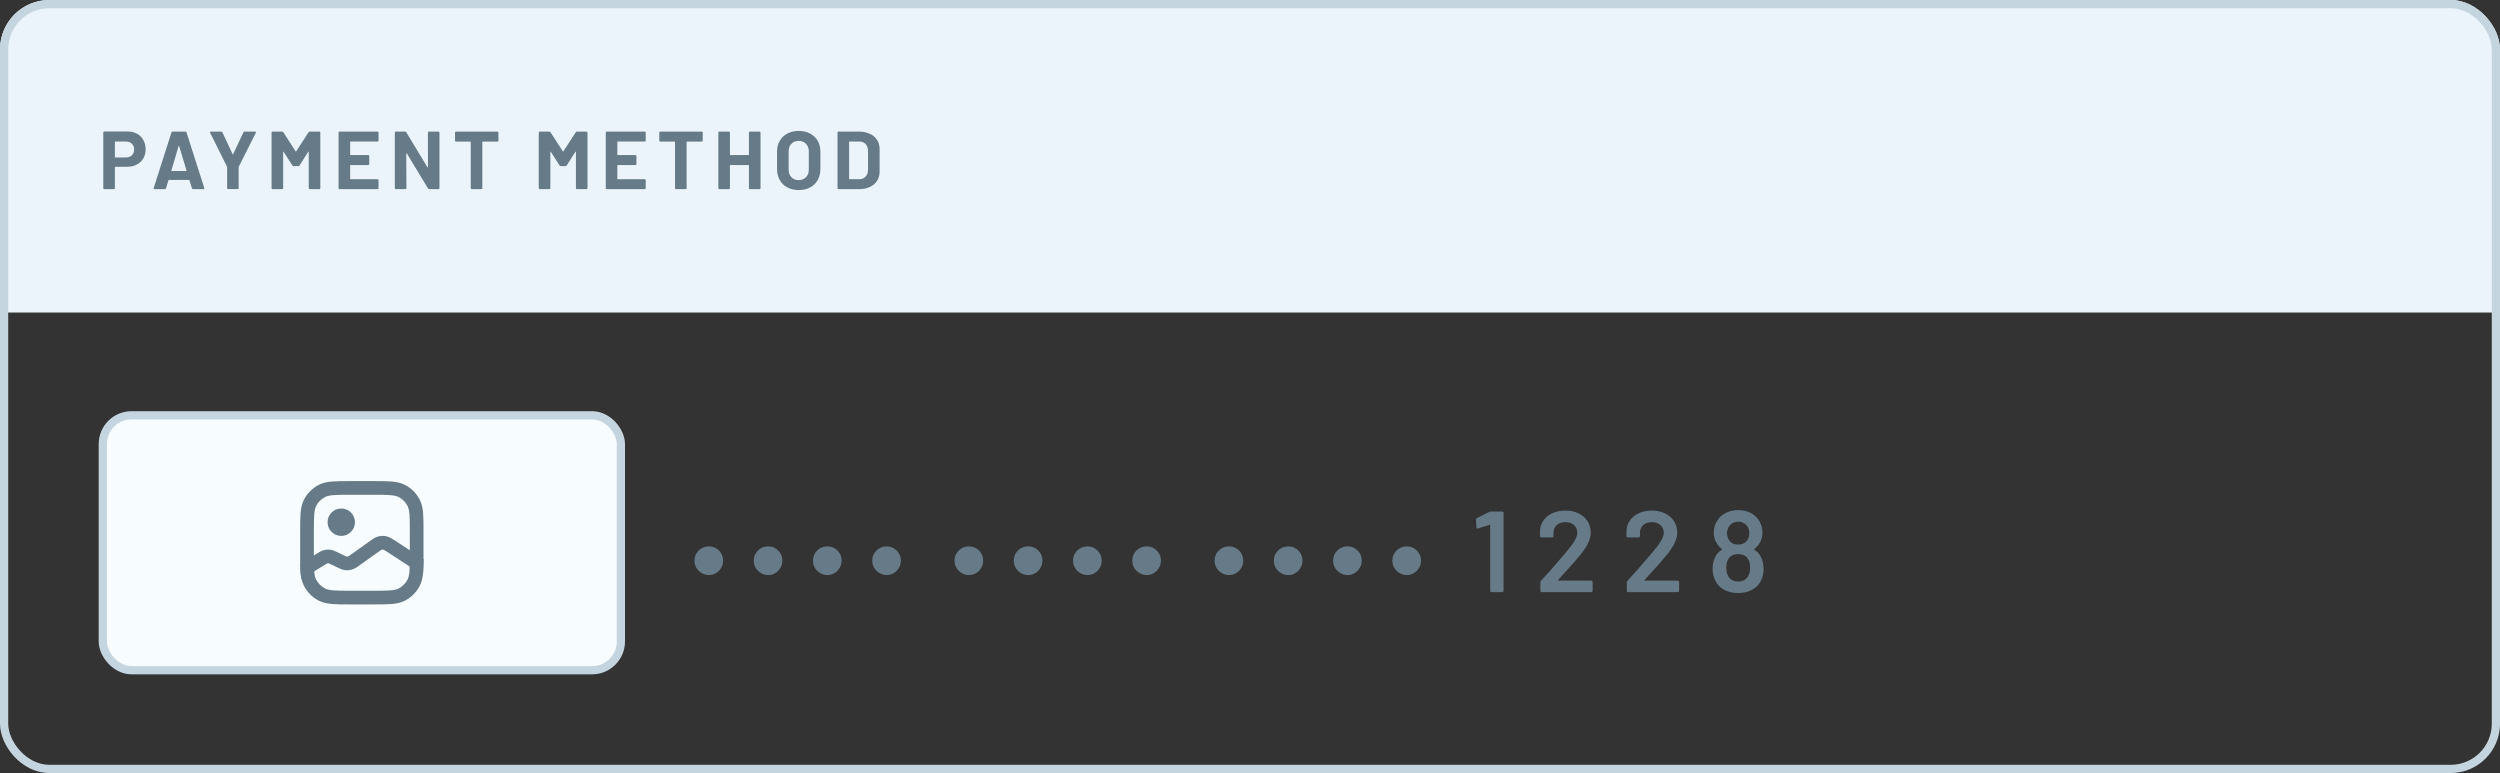 <svg width="304" height="94" viewBox="0 0 304 94" fill="none" xmlns="http://www.w3.org/2000/svg">
<rect x="0" y="0" width="304" height="94" fill="#333333" stroke="none"/>
<g clip-path="url(#clip0_259_11000)">
<path d="M0 6C0 2.686 2.686 0 6 0H336C339.314 0 342 2.686 342 6V38H0V6Z" fill="#EAF4FA"/>
<path d="M15.5 15.99C15.94 15.99 16.327 16.08 16.66 16.26C16.993 16.44 17.25 16.697 17.43 17.03C17.617 17.357 17.71 17.733 17.71 18.16C17.71 18.58 17.613 18.95 17.42 19.27C17.233 19.59 16.967 19.84 16.62 20.02C16.28 20.193 15.887 20.28 15.44 20.28H14.02C13.987 20.28 13.97 20.297 13.97 20.33V22.88C13.97 22.913 13.957 22.943 13.93 22.97C13.91 22.99 13.883 23 13.85 23H12.68C12.647 23 12.617 22.99 12.59 22.97C12.57 22.943 12.56 22.913 12.56 22.88V16.11C12.56 16.077 12.57 16.05 12.59 16.03C12.617 16.003 12.647 15.99 12.68 15.99H15.5ZM15.29 19.15C15.597 19.15 15.843 19.063 16.03 18.89C16.217 18.71 16.31 18.477 16.31 18.19C16.31 17.897 16.217 17.66 16.03 17.48C15.843 17.3 15.597 17.21 15.29 17.21H14.02C13.987 17.21 13.97 17.227 13.97 17.26V19.1C13.97 19.133 13.987 19.15 14.02 19.15H15.29ZM23.47 23C23.404 23 23.36 22.967 23.34 22.9L23.04 21.92C23.027 21.893 23.01 21.88 22.99 21.88H20.53C20.51 21.88 20.494 21.893 20.48 21.92L20.19 22.9C20.17 22.967 20.127 23 20.06 23H18.79C18.75 23 18.72 22.99 18.7 22.97C18.68 22.943 18.677 22.907 18.69 22.86L20.85 16.1C20.87 16.033 20.913 16 20.98 16H22.55C22.617 16 22.66 16.033 22.68 16.1L24.84 22.86C24.847 22.873 24.85 22.89 24.85 22.91C24.85 22.97 24.814 23 24.74 23H23.47ZM20.84 20.73C20.834 20.77 20.847 20.79 20.88 20.79H22.64C22.68 20.79 22.694 20.77 22.68 20.73L21.78 17.76C21.773 17.733 21.764 17.723 21.75 17.73C21.737 17.73 21.727 17.74 21.72 17.76L20.84 20.73ZM27.74 22.99C27.707 22.99 27.677 22.98 27.65 22.96C27.63 22.933 27.62 22.903 27.62 22.87V20.34C27.62 20.313 27.617 20.293 27.61 20.28L25.55 16.14C25.537 16.113 25.53 16.093 25.53 16.08C25.53 16.027 25.567 16 25.64 16H26.9C26.967 16 27.014 16.03 27.04 16.09L28.29 18.75C28.31 18.79 28.33 18.79 28.35 18.75L29.6 16.09C29.627 16.03 29.674 16 29.74 16H31.02C31.067 16 31.097 16.013 31.11 16.04C31.13 16.06 31.13 16.093 31.11 16.14L29.03 20.28C29.024 20.293 29.02 20.313 29.02 20.34V22.87C29.02 22.903 29.007 22.933 28.98 22.96C28.96 22.98 28.934 22.99 28.9 22.99H27.74ZM37.522 16.08C37.555 16.027 37.602 16 37.662 16H38.832C38.865 16 38.892 16.013 38.912 16.04C38.939 16.06 38.952 16.087 38.952 16.12V22.88C38.952 22.913 38.939 22.943 38.912 22.97C38.892 22.99 38.865 23 38.832 23H37.662C37.629 23 37.599 22.99 37.572 22.97C37.552 22.943 37.542 22.913 37.542 22.88V18.47C37.542 18.443 37.535 18.43 37.522 18.43C37.509 18.43 37.495 18.44 37.482 18.46L36.422 20.12C36.389 20.173 36.342 20.2 36.282 20.2H35.692C35.632 20.2 35.585 20.173 35.552 20.12L34.492 18.46C34.479 18.44 34.465 18.433 34.452 18.44C34.439 18.44 34.432 18.453 34.432 18.48V22.88C34.432 22.913 34.419 22.943 34.392 22.97C34.372 22.99 34.345 23 34.312 23H33.142C33.109 23 33.079 22.99 33.052 22.97C33.032 22.943 33.022 22.913 33.022 22.88V16.12C33.022 16.087 33.032 16.06 33.052 16.04C33.079 16.013 33.109 16 33.142 16H34.312C34.372 16 34.419 16.027 34.452 16.08L35.952 18.41C35.972 18.45 35.992 18.45 36.012 18.41L37.522 16.08ZM46.031 17.09C46.031 17.123 46.017 17.153 45.99 17.18C45.971 17.2 45.944 17.21 45.91 17.21H42.63C42.597 17.21 42.581 17.227 42.581 17.26V18.81C42.581 18.843 42.597 18.86 42.63 18.86H44.781C44.814 18.86 44.84 18.873 44.861 18.9C44.887 18.92 44.901 18.947 44.901 18.98V19.95C44.901 19.983 44.887 20.013 44.861 20.04C44.84 20.06 44.814 20.07 44.781 20.07H42.63C42.597 20.07 42.581 20.087 42.581 20.12V21.74C42.581 21.773 42.597 21.79 42.63 21.79H45.91C45.944 21.79 45.971 21.803 45.99 21.83C46.017 21.85 46.031 21.877 46.031 21.91V22.88C46.031 22.913 46.017 22.943 45.99 22.97C45.971 22.99 45.944 23 45.91 23H41.291C41.257 23 41.227 22.99 41.2 22.97C41.181 22.943 41.17 22.913 41.17 22.88V16.12C41.17 16.087 41.181 16.06 41.2 16.04C41.227 16.013 41.257 16 41.291 16H45.91C45.944 16 45.971 16.013 45.99 16.04C46.017 16.06 46.031 16.087 46.031 16.12V17.09ZM52.03 16.12C52.03 16.087 52.04 16.06 52.06 16.04C52.087 16.013 52.117 16 52.15 16H53.32C53.354 16 53.38 16.013 53.4 16.04C53.427 16.06 53.44 16.087 53.44 16.12V22.88C53.44 22.913 53.427 22.943 53.4 22.97C53.38 22.99 53.354 23 53.32 23H52.19C52.124 23 52.077 22.973 52.05 22.92L49.46 18.64C49.447 18.62 49.434 18.613 49.42 18.62C49.407 18.62 49.4 18.633 49.4 18.66L49.42 22.88C49.42 22.913 49.407 22.943 49.38 22.97C49.36 22.99 49.334 23 49.3 23H48.13C48.097 23 48.067 22.99 48.04 22.97C48.02 22.943 48.01 22.913 48.01 22.88V16.12C48.01 16.087 48.02 16.06 48.04 16.04C48.067 16.013 48.097 16 48.13 16H49.26C49.327 16 49.374 16.027 49.4 16.08L51.98 20.34C51.994 20.36 52.007 20.37 52.02 20.37C52.034 20.363 52.04 20.347 52.04 20.32L52.03 16.12ZM60.491 16C60.524 16 60.551 16.013 60.571 16.04C60.597 16.06 60.611 16.087 60.611 16.12V17.1C60.611 17.133 60.597 17.163 60.571 17.19C60.551 17.21 60.524 17.22 60.491 17.22H58.701C58.667 17.22 58.651 17.237 58.651 17.27V22.88C58.651 22.913 58.637 22.943 58.611 22.97C58.591 22.99 58.564 23 58.531 23H57.361C57.327 23 57.297 22.99 57.271 22.97C57.251 22.943 57.241 22.913 57.241 22.88V17.27C57.241 17.237 57.224 17.22 57.191 17.22H55.451C55.417 17.22 55.387 17.21 55.361 17.19C55.341 17.163 55.331 17.133 55.331 17.1V16.12C55.331 16.087 55.341 16.06 55.361 16.04C55.387 16.013 55.417 16 55.451 16H60.491ZM70.012 16.08C70.046 16.027 70.092 16 70.152 16H71.322C71.356 16 71.382 16.013 71.402 16.04C71.429 16.06 71.442 16.087 71.442 16.12V22.88C71.442 22.913 71.429 22.943 71.402 22.97C71.382 22.99 71.356 23 71.322 23H70.152C70.119 23 70.089 22.99 70.062 22.97C70.042 22.943 70.032 22.913 70.032 22.88V18.47C70.032 18.443 70.026 18.43 70.012 18.43C69.999 18.43 69.986 18.44 69.972 18.46L68.912 20.12C68.879 20.173 68.832 20.2 68.772 20.2H68.182C68.122 20.2 68.076 20.173 68.042 20.12L66.982 18.46C66.969 18.44 66.956 18.433 66.942 18.44C66.929 18.44 66.922 18.453 66.922 18.48V22.88C66.922 22.913 66.909 22.943 66.882 22.97C66.862 22.99 66.836 23 66.802 23H65.632C65.599 23 65.569 22.99 65.542 22.97C65.522 22.943 65.512 22.913 65.512 22.88V16.12C65.512 16.087 65.522 16.06 65.542 16.04C65.569 16.013 65.599 16 65.632 16H66.802C66.862 16 66.909 16.027 66.942 16.08L68.442 18.41C68.462 18.45 68.482 18.45 68.502 18.41L70.012 16.08ZM78.521 17.09C78.521 17.123 78.507 17.153 78.481 17.18C78.461 17.2 78.434 17.21 78.401 17.21H75.121C75.087 17.21 75.071 17.227 75.071 17.26V18.81C75.071 18.843 75.087 18.86 75.121 18.86H77.271C77.304 18.86 77.331 18.873 77.351 18.9C77.377 18.92 77.391 18.947 77.391 18.98V19.95C77.391 19.983 77.377 20.013 77.351 20.04C77.331 20.06 77.304 20.07 77.271 20.07H75.121C75.087 20.07 75.071 20.087 75.071 20.12V21.74C75.071 21.773 75.087 21.79 75.121 21.79H78.401C78.434 21.79 78.461 21.803 78.481 21.83C78.507 21.85 78.521 21.877 78.521 21.91V22.88C78.521 22.913 78.507 22.943 78.481 22.97C78.461 22.99 78.434 23 78.401 23H73.781C73.747 23 73.717 22.99 73.691 22.97C73.671 22.943 73.661 22.913 73.661 22.88V16.12C73.661 16.087 73.671 16.06 73.691 16.04C73.717 16.013 73.747 16 73.781 16H78.401C78.434 16 78.461 16.013 78.481 16.04C78.507 16.06 78.521 16.087 78.521 16.12V17.09ZM85.331 16C85.364 16 85.391 16.013 85.411 16.04C85.437 16.06 85.451 16.087 85.451 16.12V17.1C85.451 17.133 85.437 17.163 85.411 17.19C85.391 17.21 85.364 17.22 85.331 17.22H83.541C83.507 17.22 83.491 17.237 83.491 17.27V22.88C83.491 22.913 83.477 22.943 83.451 22.97C83.431 22.99 83.404 23 83.371 23H82.201C82.167 23 82.137 22.99 82.111 22.97C82.091 22.943 82.081 22.913 82.081 22.88V17.27C82.081 17.237 82.064 17.22 82.031 17.22H80.291C80.257 17.22 80.227 17.21 80.201 17.19C80.181 17.163 80.171 17.133 80.171 17.1V16.12C80.171 16.087 80.181 16.06 80.201 16.04C80.227 16.013 80.257 16 80.291 16H85.331ZM91.07 16.12C91.07 16.087 91.08 16.06 91.1 16.04C91.127 16.013 91.157 16 91.19 16H92.36C92.394 16 92.42 16.013 92.44 16.04C92.467 16.06 92.48 16.087 92.48 16.12V22.88C92.48 22.913 92.467 22.943 92.44 22.97C92.42 22.99 92.394 23 92.36 23H91.19C91.157 23 91.127 22.99 91.1 22.97C91.08 22.943 91.07 22.913 91.07 22.88V20.12C91.07 20.087 91.054 20.07 91.02 20.07H88.81C88.777 20.07 88.76 20.087 88.76 20.12V22.88C88.76 22.913 88.747 22.943 88.72 22.97C88.7 22.99 88.674 23 88.64 23H87.47C87.437 23 87.407 22.99 87.38 22.97C87.36 22.943 87.35 22.913 87.35 22.88V16.12C87.35 16.087 87.36 16.06 87.38 16.04C87.407 16.013 87.437 16 87.47 16H88.64C88.674 16 88.7 16.013 88.72 16.04C88.747 16.06 88.76 16.087 88.76 16.12V18.81C88.76 18.843 88.777 18.86 88.81 18.86H91.02C91.054 18.86 91.07 18.843 91.07 18.81V16.12ZM97.12 23.11C96.6 23.11 96.139 23.003 95.74 22.79C95.346 22.577 95.04 22.28 94.82 21.9C94.6 21.513 94.49 21.07 94.49 20.57V18.43C94.49 17.937 94.6 17.5 94.82 17.12C95.04 16.74 95.346 16.447 95.74 16.24C96.139 16.027 96.6 15.92 97.12 15.92C97.646 15.92 98.106 16.027 98.499 16.24C98.9 16.447 99.21 16.74 99.43 17.12C99.65 17.5 99.76 17.937 99.76 18.43V20.57C99.76 21.07 99.65 21.513 99.43 21.9C99.21 22.287 98.9 22.587 98.499 22.8C98.106 23.007 97.646 23.11 97.12 23.11ZM97.12 21.9C97.486 21.9 97.783 21.783 98.01 21.55C98.236 21.317 98.35 21.007 98.35 20.62V18.42C98.35 18.033 98.236 17.723 98.01 17.49C97.79 17.25 97.493 17.13 97.12 17.13C96.753 17.13 96.456 17.25 96.23 17.49C96.01 17.723 95.9 18.033 95.9 18.42V20.62C95.9 21.007 96.01 21.317 96.23 21.55C96.456 21.783 96.753 21.9 97.12 21.9ZM101.96 23C101.927 23 101.897 22.99 101.87 22.97C101.85 22.943 101.84 22.913 101.84 22.88V16.12C101.84 16.087 101.85 16.06 101.87 16.04C101.897 16.013 101.927 16 101.96 16H104.46C104.96 16 105.397 16.09 105.77 16.27C106.15 16.443 106.444 16.69 106.65 17.01C106.857 17.33 106.96 17.7 106.96 18.12V20.88C106.96 21.3 106.857 21.67 106.65 21.99C106.444 22.31 106.15 22.56 105.77 22.74C105.397 22.913 104.96 23 104.46 23H101.96ZM103.25 21.74C103.25 21.773 103.267 21.79 103.3 21.79H104.51C104.817 21.79 105.064 21.687 105.25 21.48C105.444 21.273 105.544 20.997 105.55 20.65V18.35C105.55 18.003 105.454 17.727 105.26 17.52C105.074 17.313 104.82 17.21 104.5 17.21H103.3C103.267 17.21 103.25 17.227 103.25 17.26V21.74Z" fill="#667B87"/>
<rect x="12.5" y="50.5" width="63" height="31" rx="3.5" fill="#F7FCFF"/>
<path d="M36.67 70.427C36.609 70.163 36.572 69.886 36.548 69.591C36.523 69.288 36.511 68.949 36.505 68.569L38.458 67.362L38.523 67.321C38.798 67.151 39.075 66.979 39.386 66.899C39.658 66.829 39.941 66.815 40.218 66.857C40.536 66.906 40.828 67.048 41.119 67.19L41.188 67.224L41.628 67.439C42.069 67.653 42.122 67.668 42.157 67.672C42.217 67.68 42.277 67.675 42.334 67.657C42.368 67.647 42.417 67.624 42.817 67.339L44.905 65.848L44.982 65.793C45.303 65.563 45.624 65.332 45.995 65.233C46.318 65.147 46.657 65.14 46.983 65.212C47.358 65.295 47.688 65.512 48.018 65.728L48.098 65.78L51.499 67.997C51.497 68.618 51.488 69.144 51.452 69.591C51.442 69.707 51.431 69.821 51.416 69.932L47.188 67.177C46.719 66.871 46.66 66.848 46.622 66.84C46.557 66.825 46.489 66.826 46.424 66.844C46.386 66.854 46.329 66.879 45.873 67.204L43.785 68.695L43.718 68.744C43.435 68.946 43.151 69.15 42.824 69.25C42.538 69.338 42.236 69.364 41.939 69.325C41.599 69.28 41.286 69.126 40.974 68.974L40.899 68.937L40.459 68.723C40.049 68.523 40.001 68.51 39.968 68.505C39.912 68.496 39.855 68.499 39.801 68.513C39.769 68.522 39.722 68.54 39.334 68.78L36.67 70.427Z" fill="#667B87"/>
<path d="M43.166 63.5C43.166 64.421 42.42 65.167 41.5 65.167C40.579 65.167 39.833 64.421 39.833 63.5C39.833 62.58 40.579 61.833 41.5 61.833C42.42 61.833 43.166 62.58 43.166 63.5Z" fill="#667B87"/>
<path fill-rule="evenodd" clip-rule="evenodd" d="M42.631 58.5H45.369C46.272 58.5 47.001 58.5 47.59 58.548C48.198 58.598 48.731 58.703 49.225 58.954C50.009 59.354 50.646 59.991 51.046 60.775C51.297 61.269 51.402 61.802 51.452 62.41C51.5 62.999 51.5 63.728 51.5 64.631V67.369C51.5 68.272 51.5 69.001 51.452 69.591C51.402 70.198 51.297 70.731 51.046 71.225C50.646 72.009 50.009 72.646 49.225 73.046C48.731 73.297 48.198 73.402 47.59 73.452C47.001 73.5 46.272 73.5 45.369 73.5H42.631C41.728 73.5 40.999 73.5 40.41 73.452C39.802 73.402 39.269 73.297 38.775 73.046C37.991 72.646 37.354 72.009 36.954 71.225C36.703 70.731 36.598 70.198 36.548 69.591C36.5 69.001 36.5 68.272 36.5 67.369V64.631C36.5 63.728 36.5 62.999 36.548 62.41C36.598 61.802 36.703 61.269 36.954 60.775C37.354 59.991 37.991 59.354 38.775 58.954C39.269 58.703 39.802 58.598 40.41 58.548C40.999 58.5 41.728 58.5 42.631 58.5ZM40.545 60.209C40.041 60.251 39.751 60.327 39.532 60.439C39.061 60.679 38.679 61.061 38.439 61.532C38.327 61.751 38.251 62.041 38.209 62.545C38.167 63.059 38.167 63.719 38.167 64.667V67.333C38.167 68.281 38.167 68.941 38.209 69.455C38.251 69.959 38.327 70.249 38.439 70.468C38.679 70.939 39.061 71.321 39.532 71.561C39.751 71.673 40.041 71.749 40.545 71.791C41.059 71.833 41.719 71.833 42.667 71.833H45.333C46.281 71.833 46.941 71.833 47.455 71.791C47.959 71.749 48.249 71.673 48.468 71.561C48.939 71.321 49.321 70.939 49.561 70.468C49.673 70.249 49.749 69.959 49.791 69.455C49.833 68.941 49.833 68.281 49.833 67.333V64.667C49.833 63.719 49.833 63.059 49.791 62.545C49.749 62.041 49.673 61.751 49.561 61.532C49.321 61.061 48.939 60.679 48.468 60.439C48.249 60.327 47.959 60.251 47.455 60.209C46.941 60.167 46.281 60.167 45.333 60.167H42.667C41.719 60.167 41.059 60.167 40.545 60.209Z" fill="#667B87"/>
<rect x="12.5" y="50.5" width="63" height="31" rx="3.5" stroke="#C4D5DF"/>
<path d="M86.212 69.928C85.895 69.928 85.601 69.849 85.33 69.69C85.059 69.531 84.845 69.321 84.686 69.06C84.527 68.789 84.448 68.495 84.448 68.178C84.448 67.693 84.616 67.282 84.952 66.946C85.297 66.61 85.717 66.442 86.212 66.442C86.688 66.442 87.094 66.61 87.43 66.946C87.766 67.282 87.934 67.693 87.934 68.178C87.934 68.486 87.855 68.775 87.696 69.046C87.547 69.317 87.337 69.531 87.066 69.69C86.805 69.849 86.52 69.928 86.212 69.928ZM93.417 69.928C93.1 69.928 92.806 69.849 92.535 69.69C92.264 69.531 92.05 69.321 91.891 69.06C91.732 68.789 91.653 68.495 91.653 68.178C91.653 67.693 91.821 67.282 92.157 66.946C92.502 66.61 92.922 66.442 93.417 66.442C93.893 66.442 94.299 66.61 94.635 66.946C94.971 67.282 95.139 67.693 95.139 68.178C95.139 68.486 95.06 68.775 94.901 69.046C94.752 69.317 94.542 69.531 94.271 69.69C94.01 69.849 93.725 69.928 93.417 69.928ZM100.622 69.928C100.305 69.928 100.011 69.849 99.74 69.69C99.469 69.531 99.255 69.321 99.096 69.06C98.938 68.789 98.858 68.495 98.858 68.178C98.858 67.693 99.026 67.282 99.362 66.946C99.707 66.61 100.127 66.442 100.622 66.442C101.098 66.442 101.504 66.61 101.84 66.946C102.176 67.282 102.344 67.693 102.344 68.178C102.344 68.486 102.265 68.775 102.106 69.046C101.957 69.317 101.747 69.531 101.476 69.69C101.215 69.849 100.93 69.928 100.622 69.928ZM107.827 69.928C107.51 69.928 107.216 69.849 106.945 69.69C106.675 69.531 106.46 69.321 106.301 69.06C106.143 68.789 106.063 68.495 106.063 68.178C106.063 67.693 106.231 67.282 106.567 66.946C106.913 66.61 107.333 66.442 107.827 66.442C108.303 66.442 108.709 66.61 109.045 66.946C109.381 67.282 109.549 67.693 109.549 68.178C109.549 68.486 109.47 68.775 109.311 69.046C109.162 69.317 108.952 69.531 108.681 69.69C108.42 69.849 108.135 69.928 107.827 69.928ZM117.835 69.928C117.518 69.928 117.224 69.849 116.953 69.69C116.682 69.531 116.468 69.321 116.309 69.06C116.15 68.789 116.071 68.495 116.071 68.178C116.071 67.693 116.239 67.282 116.575 66.946C116.92 66.61 117.34 66.442 117.835 66.442C118.311 66.442 118.717 66.61 119.053 66.946C119.389 67.282 119.557 67.693 119.557 68.178C119.557 68.486 119.478 68.775 119.319 69.046C119.17 69.317 118.96 69.531 118.689 69.69C118.428 69.849 118.143 69.928 117.835 69.928ZM125.04 69.928C124.723 69.928 124.429 69.849 124.158 69.69C123.887 69.531 123.673 69.321 123.514 69.06C123.355 68.789 123.276 68.495 123.276 68.178C123.276 67.693 123.444 67.282 123.78 66.946C124.125 66.61 124.545 66.442 125.04 66.442C125.516 66.442 125.922 66.61 126.258 66.946C126.594 67.282 126.762 67.693 126.762 68.178C126.762 68.486 126.683 68.775 126.524 69.046C126.375 69.317 126.165 69.531 125.894 69.69C125.633 69.849 125.348 69.928 125.04 69.928ZM132.245 69.928C131.928 69.928 131.634 69.849 131.363 69.69C131.093 69.531 130.878 69.321 130.719 69.06C130.561 68.789 130.481 68.495 130.481 68.178C130.481 67.693 130.649 67.282 130.985 66.946C131.331 66.61 131.751 66.442 132.245 66.442C132.721 66.442 133.127 66.61 133.463 66.946C133.799 67.282 133.967 67.693 133.967 68.178C133.967 68.486 133.888 68.775 133.729 69.046C133.58 69.317 133.37 69.531 133.099 69.69C132.838 69.849 132.553 69.928 132.245 69.928ZM139.45 69.928C139.133 69.928 138.839 69.849 138.568 69.69C138.298 69.531 138.083 69.321 137.924 69.06C137.766 68.789 137.686 68.495 137.686 68.178C137.686 67.693 137.854 67.282 138.19 66.946C138.536 66.61 138.956 66.442 139.45 66.442C139.926 66.442 140.332 66.61 140.668 66.946C141.004 67.282 141.172 67.693 141.172 68.178C141.172 68.486 141.093 68.775 140.934 69.046C140.785 69.317 140.575 69.531 140.304 69.69C140.043 69.849 139.758 69.928 139.45 69.928ZM149.458 69.928C149.141 69.928 148.847 69.849 148.576 69.69C148.305 69.531 148.091 69.321 147.932 69.06C147.773 68.789 147.694 68.495 147.694 68.178C147.694 67.693 147.862 67.282 148.198 66.946C148.543 66.61 148.963 66.442 149.458 66.442C149.934 66.442 150.34 66.61 150.676 66.946C151.012 67.282 151.18 67.693 151.18 68.178C151.18 68.486 151.101 68.775 150.942 69.046C150.793 69.317 150.583 69.531 150.312 69.69C150.051 69.849 149.766 69.928 149.458 69.928ZM156.663 69.928C156.346 69.928 156.052 69.849 155.781 69.69C155.511 69.531 155.296 69.321 155.137 69.06C154.979 68.789 154.899 68.495 154.899 68.178C154.899 67.693 155.067 67.282 155.403 66.946C155.749 66.61 156.169 66.442 156.663 66.442C157.139 66.442 157.545 66.61 157.881 66.946C158.217 67.282 158.385 67.693 158.385 68.178C158.385 68.486 158.306 68.775 158.147 69.046C157.998 69.317 157.788 69.531 157.517 69.69C157.256 69.849 156.971 69.928 156.663 69.928ZM163.868 69.928C163.551 69.928 163.257 69.849 162.986 69.69C162.716 69.531 162.501 69.321 162.342 69.06C162.184 68.789 162.104 68.495 162.104 68.178C162.104 67.693 162.272 67.282 162.608 66.946C162.954 66.61 163.374 66.442 163.868 66.442C164.344 66.442 164.75 66.61 165.086 66.946C165.422 67.282 165.59 67.693 165.59 68.178C165.59 68.486 165.511 68.775 165.352 69.046C165.203 69.317 164.993 69.531 164.722 69.69C164.461 69.849 164.176 69.928 163.868 69.928ZM171.073 69.928C170.756 69.928 170.462 69.849 170.191 69.69C169.921 69.531 169.706 69.321 169.547 69.06C169.389 68.789 169.309 68.495 169.309 68.178C169.309 67.693 169.477 67.282 169.813 66.946C170.159 66.61 170.579 66.442 171.073 66.442C171.549 66.442 171.955 66.61 172.291 66.946C172.627 67.282 172.795 67.693 172.795 68.178C172.795 68.486 172.716 68.775 172.557 69.046C172.408 69.317 172.198 69.531 171.927 69.69C171.666 69.849 171.381 69.928 171.073 69.928ZM181.109 62.242C181.184 62.214 181.254 62.2 181.319 62.2H182.663C182.71 62.2 182.747 62.219 182.775 62.256C182.812 62.284 182.831 62.321 182.831 62.368V71.832C182.831 71.879 182.812 71.921 182.775 71.958C182.747 71.986 182.71 72 182.663 72H181.375C181.328 72 181.286 71.986 181.249 71.958C181.221 71.921 181.207 71.879 181.207 71.832V63.88C181.207 63.861 181.198 63.847 181.179 63.838C181.16 63.819 181.142 63.815 181.123 63.824L179.723 64.258C179.704 64.267 179.681 64.272 179.653 64.272C179.616 64.272 179.583 64.258 179.555 64.23C179.536 64.202 179.527 64.165 179.527 64.118L179.485 63.194C179.485 63.101 179.522 63.035 179.597 62.998L181.109 62.242ZM189.477 70.516C189.459 70.535 189.449 70.553 189.449 70.572C189.459 70.591 189.477 70.6 189.505 70.6H193.495C193.542 70.6 193.579 70.619 193.607 70.656C193.645 70.684 193.663 70.721 193.663 70.768V71.832C193.663 71.879 193.645 71.921 193.607 71.958C193.579 71.986 193.542 72 193.495 72H187.475C187.429 72 187.387 71.986 187.349 71.958C187.321 71.921 187.307 71.879 187.307 71.832V70.824C187.307 70.74 187.335 70.67 187.391 70.614C188.101 69.858 188.922 68.929 189.855 67.828L190.513 67.058C191.372 66.059 191.801 65.303 191.801 64.79C191.801 64.407 191.666 64.095 191.395 63.852C191.125 63.609 190.775 63.488 190.345 63.488C189.916 63.488 189.566 63.609 189.295 63.852C189.034 64.095 188.903 64.417 188.903 64.818V65.182C188.903 65.229 188.885 65.271 188.847 65.308C188.819 65.336 188.782 65.35 188.735 65.35H187.433C187.387 65.35 187.345 65.336 187.307 65.308C187.279 65.271 187.265 65.229 187.265 65.182V64.58C187.284 64.076 187.429 63.637 187.699 63.264C187.97 62.891 188.334 62.601 188.791 62.396C189.258 62.191 189.776 62.088 190.345 62.088C190.971 62.088 191.517 62.205 191.983 62.438C192.45 62.671 192.809 62.993 193.061 63.404C193.313 63.805 193.439 64.258 193.439 64.762C193.439 65.527 193.033 66.409 192.221 67.408C191.773 67.968 191.036 68.808 190.009 69.928L189.477 70.516ZM199.991 70.516C199.972 70.535 199.963 70.553 199.963 70.572C199.972 70.591 199.991 70.6 200.019 70.6H204.009C204.056 70.6 204.093 70.619 204.121 70.656C204.158 70.684 204.177 70.721 204.177 70.768V71.832C204.177 71.879 204.158 71.921 204.121 71.958C204.093 71.986 204.056 72 204.009 72H197.989C197.942 72 197.9 71.986 197.863 71.958C197.835 71.921 197.821 71.879 197.821 71.832V70.824C197.821 70.74 197.849 70.67 197.905 70.614C198.614 69.858 199.436 68.929 200.369 67.828L201.027 67.058C201.886 66.059 202.315 65.303 202.315 64.79C202.315 64.407 202.18 64.095 201.909 63.852C201.638 63.609 201.288 63.488 200.859 63.488C200.43 63.488 200.08 63.609 199.809 63.852C199.548 64.095 199.417 64.417 199.417 64.818V65.182C199.417 65.229 199.398 65.271 199.361 65.308C199.333 65.336 199.296 65.35 199.249 65.35H197.947C197.9 65.35 197.858 65.336 197.821 65.308C197.793 65.271 197.779 65.229 197.779 65.182V64.58C197.798 64.076 197.942 63.637 198.213 63.264C198.484 62.891 198.848 62.601 199.305 62.396C199.772 62.191 200.29 62.088 200.859 62.088C201.484 62.088 202.03 62.205 202.497 62.438C202.964 62.671 203.323 62.993 203.575 63.404C203.827 63.805 203.953 64.258 203.953 64.762C203.953 65.527 203.547 66.409 202.735 67.408C202.287 67.968 201.55 68.808 200.523 69.928L199.991 70.516ZM214.145 67.758C214.35 68.169 214.453 68.64 214.453 69.172C214.453 69.732 214.331 70.241 214.089 70.698C213.846 71.137 213.491 71.482 213.025 71.734C212.558 71.986 212.007 72.112 211.373 72.112C210.747 72.112 210.192 71.991 209.707 71.748C209.221 71.496 208.857 71.132 208.615 70.656C208.372 70.217 208.251 69.718 208.251 69.158C208.251 68.654 208.358 68.178 208.573 67.73C208.759 67.347 209.025 67.058 209.371 66.862C209.417 66.834 209.422 66.801 209.385 66.764C209.151 66.596 208.941 66.363 208.755 66.064C208.512 65.672 208.391 65.238 208.391 64.762C208.391 64.174 208.563 63.647 208.909 63.18C209.161 62.816 209.501 62.536 209.931 62.34C210.36 62.135 210.841 62.032 211.373 62.032C211.923 62.032 212.404 62.135 212.815 62.34C213.235 62.536 213.571 62.816 213.823 63.18C214.149 63.656 214.313 64.183 214.313 64.762C214.313 65.275 214.187 65.723 213.935 66.106C213.757 66.367 213.552 66.582 213.319 66.75C213.281 66.787 213.281 66.82 213.319 66.848C213.673 67.053 213.949 67.357 214.145 67.758ZM210.169 64.146C210.057 64.389 210.001 64.603 210.001 64.79C210.001 65.107 210.08 65.392 210.239 65.644C210.463 66.027 210.836 66.218 211.359 66.218C211.863 66.218 212.245 66.022 212.507 65.63C212.647 65.425 212.717 65.14 212.717 64.776C212.717 64.571 212.665 64.356 212.563 64.132C212.441 63.917 212.278 63.749 212.073 63.628C211.867 63.497 211.625 63.432 211.345 63.432C211.083 63.432 210.85 63.497 210.645 63.628C210.439 63.749 210.281 63.922 210.169 64.146ZM212.521 70.138C212.717 69.867 212.815 69.499 212.815 69.032C212.815 68.603 212.74 68.267 212.591 68.024C212.357 67.595 211.947 67.38 211.359 67.38C210.808 67.38 210.407 67.585 210.155 67.996C209.996 68.248 209.917 68.598 209.917 69.046C209.917 69.475 210.001 69.825 210.169 70.096C210.421 70.507 210.822 70.712 211.373 70.712C211.895 70.712 212.278 70.521 212.521 70.138Z" fill="#667B87"/>
</g>
<rect x="0.5" y="0.5" width="303" height="93" rx="5.5" stroke="#C4D5DF"/>
<defs>
<clipPath id="clip0_259_11000">
<rect width="304" height="94" rx="6" fill="white"/>
</clipPath>
</defs>
</svg>
